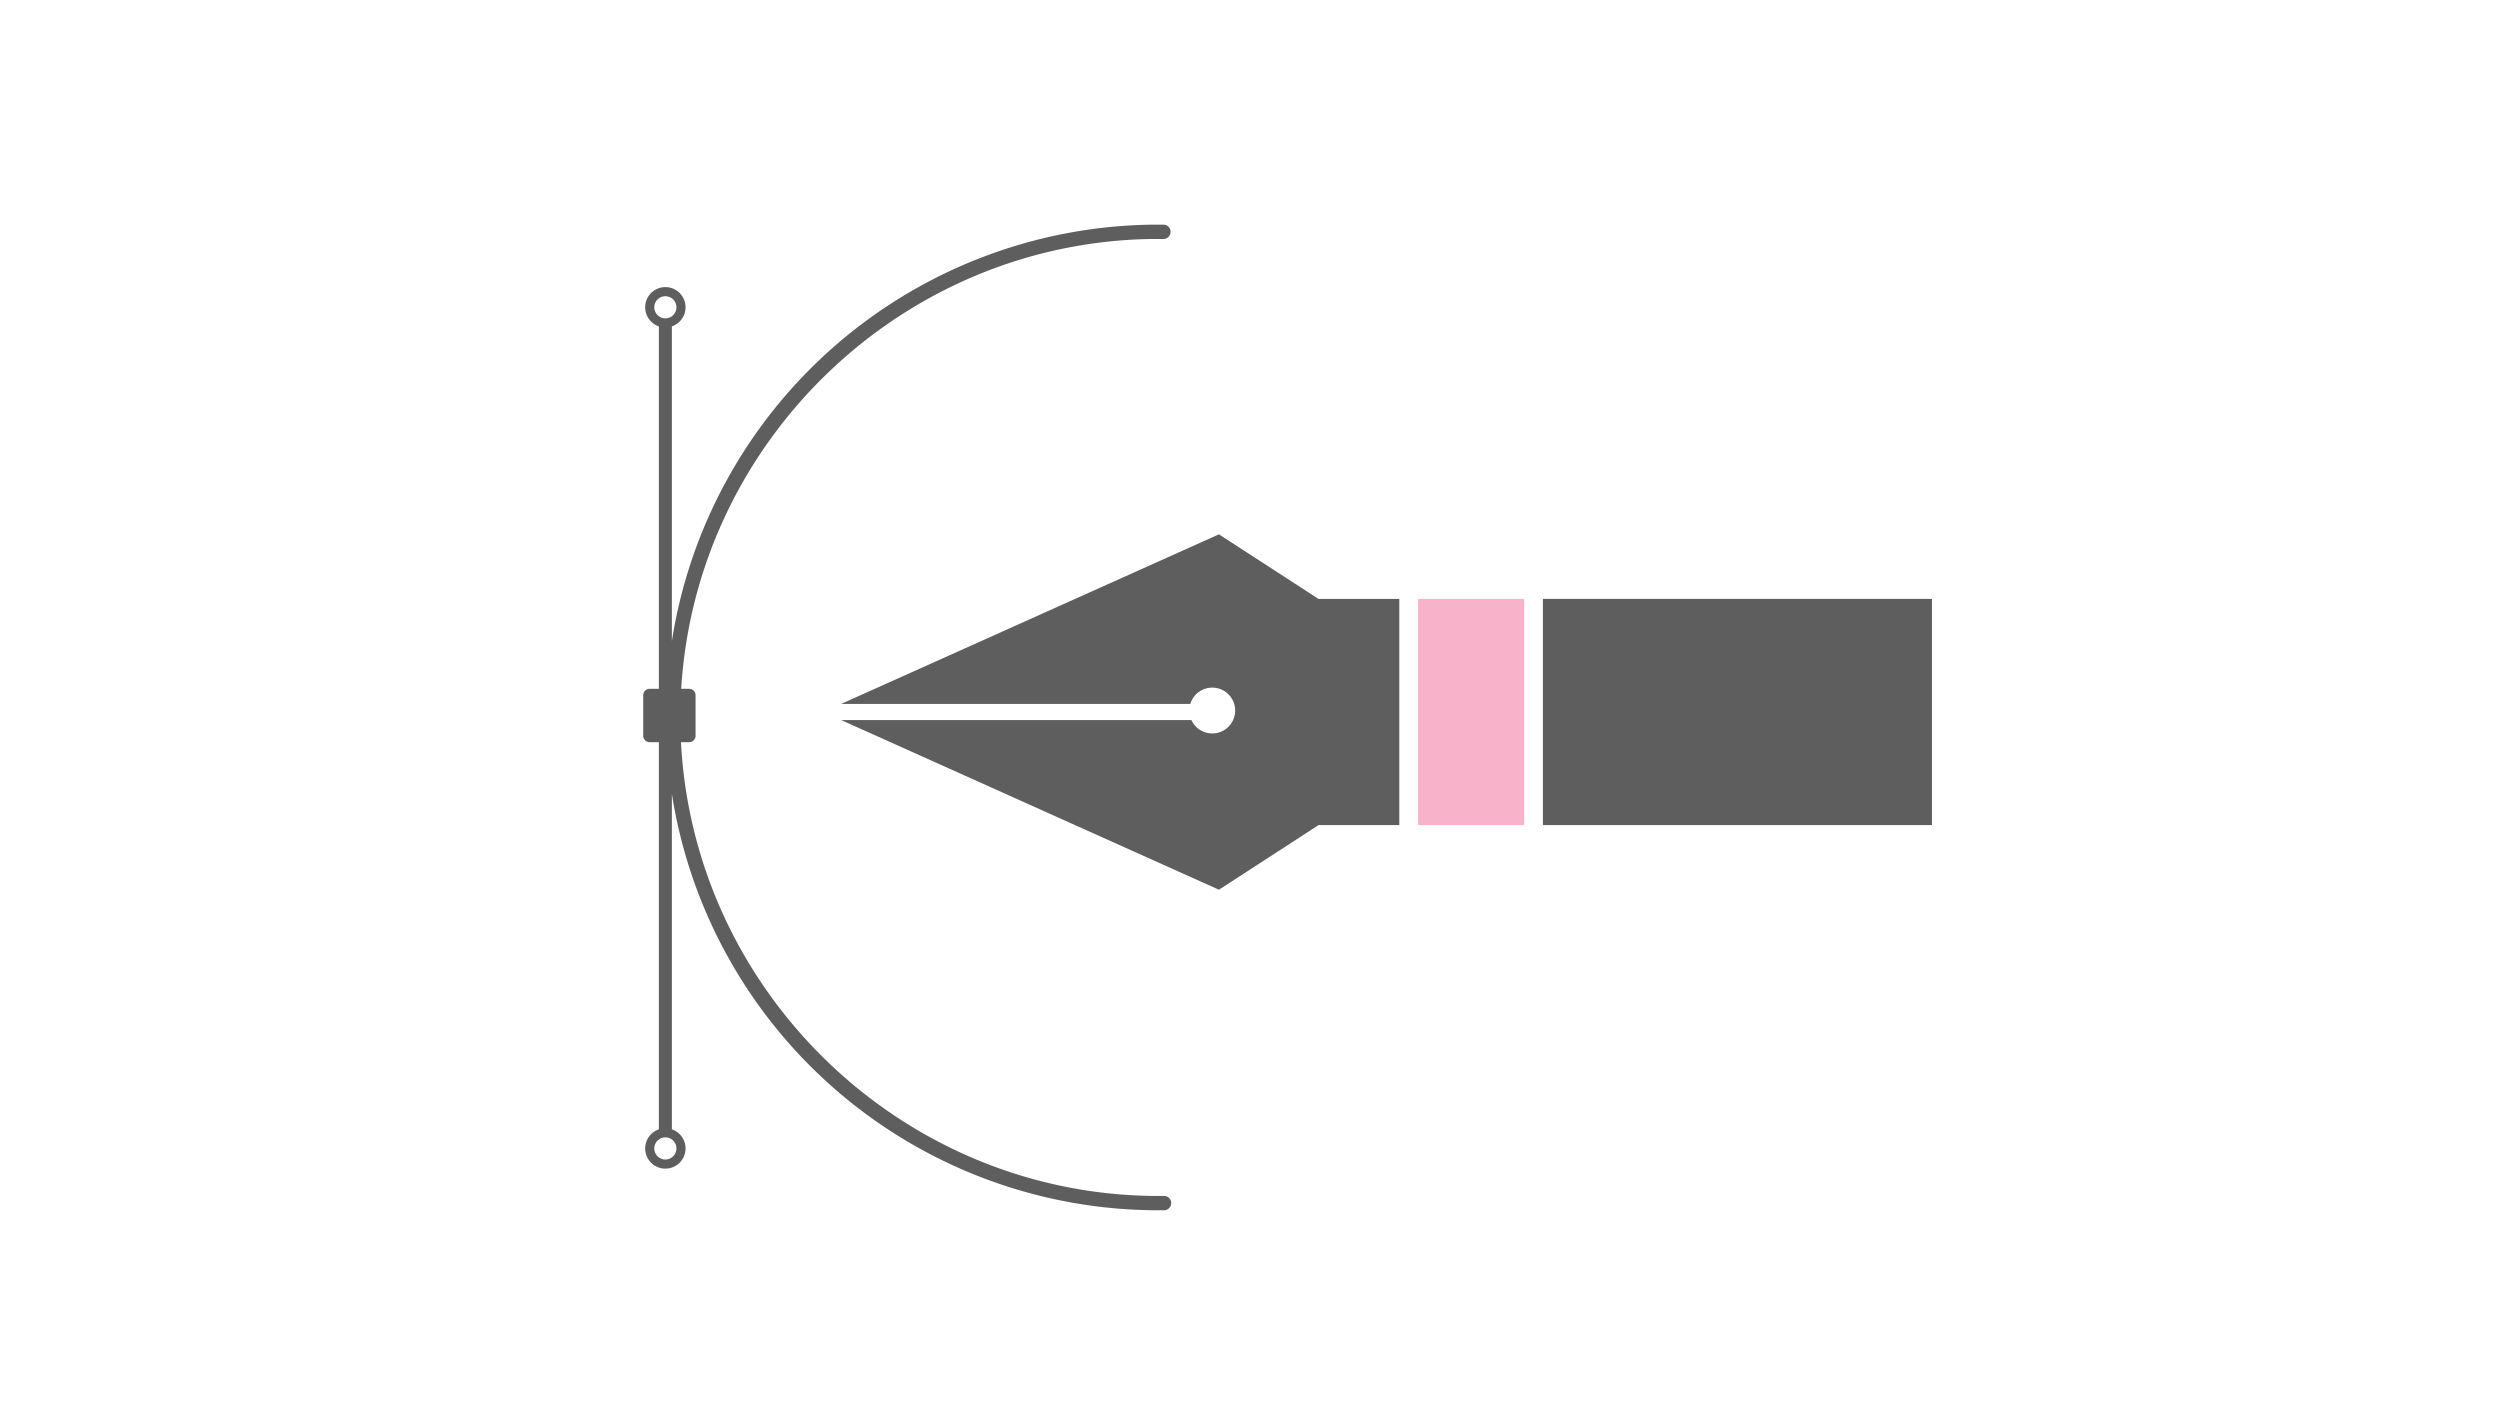 <svg xmlns="http://www.w3.org/2000/svg" viewBox="0 0 1920 1080"><defs><style>.cls-1{fill:#5e5e5e;}.cls-2{fill:#f8b2ca;}</style></defs><title>graphic_design</title><g id="Layer_1" data-name="Layer 1"><path class="cls-1" d="M1012.66,460l-76.52-49.63L646,540.61H914.16A17.6,17.6,0,1,1,915,553H646L936.14,683.31l76.52-49.64h62V460Z"/><rect class="cls-2" x="1089.1" y="459.95" width="81.46" height="173.72"/><rect class="cls-1" x="1184.95" y="459.95" width="298.79" height="173.72"/><path class="cls-1" d="M894,918.49a4.19,4.19,0,0,0-.5,0v0H890c-1.66,0-3.31,0-5,0C691.5,915.89,532.9,761.3,523,570h6.28a4.92,4.92,0,0,0,4.92-4.92V533.92a4.92,4.92,0,0,0-4.92-4.92h-6.11C534.57,339.09,692.51,186.1,885,183.53h0c1.66,0,3.31,0,5,0h3.51a5.5,5.5,0,0,0,0-11H890c-1.68,0-3.36,0-5,0A378.34,378.34,0,0,0,516,492.36V250.66a15.5,15.5,0,1,0-10,0V529h-7.08a4.92,4.92,0,0,0-4.92,4.92v31.16a4.92,4.92,0,0,0,4.92,4.92H506V867.34a15.5,15.5,0,1,0,10,0V609.64A378.24,378.24,0,0,0,885,929.47c1.67,0,3.35,0,5,0h3.5v0l.5,0a5.5,5.5,0,0,0,0-11ZM502.5,236a8.5,8.5,0,1,1,8.5,8.5A8.51,8.51,0,0,1,502.5,236Zm17,646a8.5,8.5,0,1,1-8.5-8.5A8.51,8.51,0,0,1,519.5,882Z"/></g></svg>